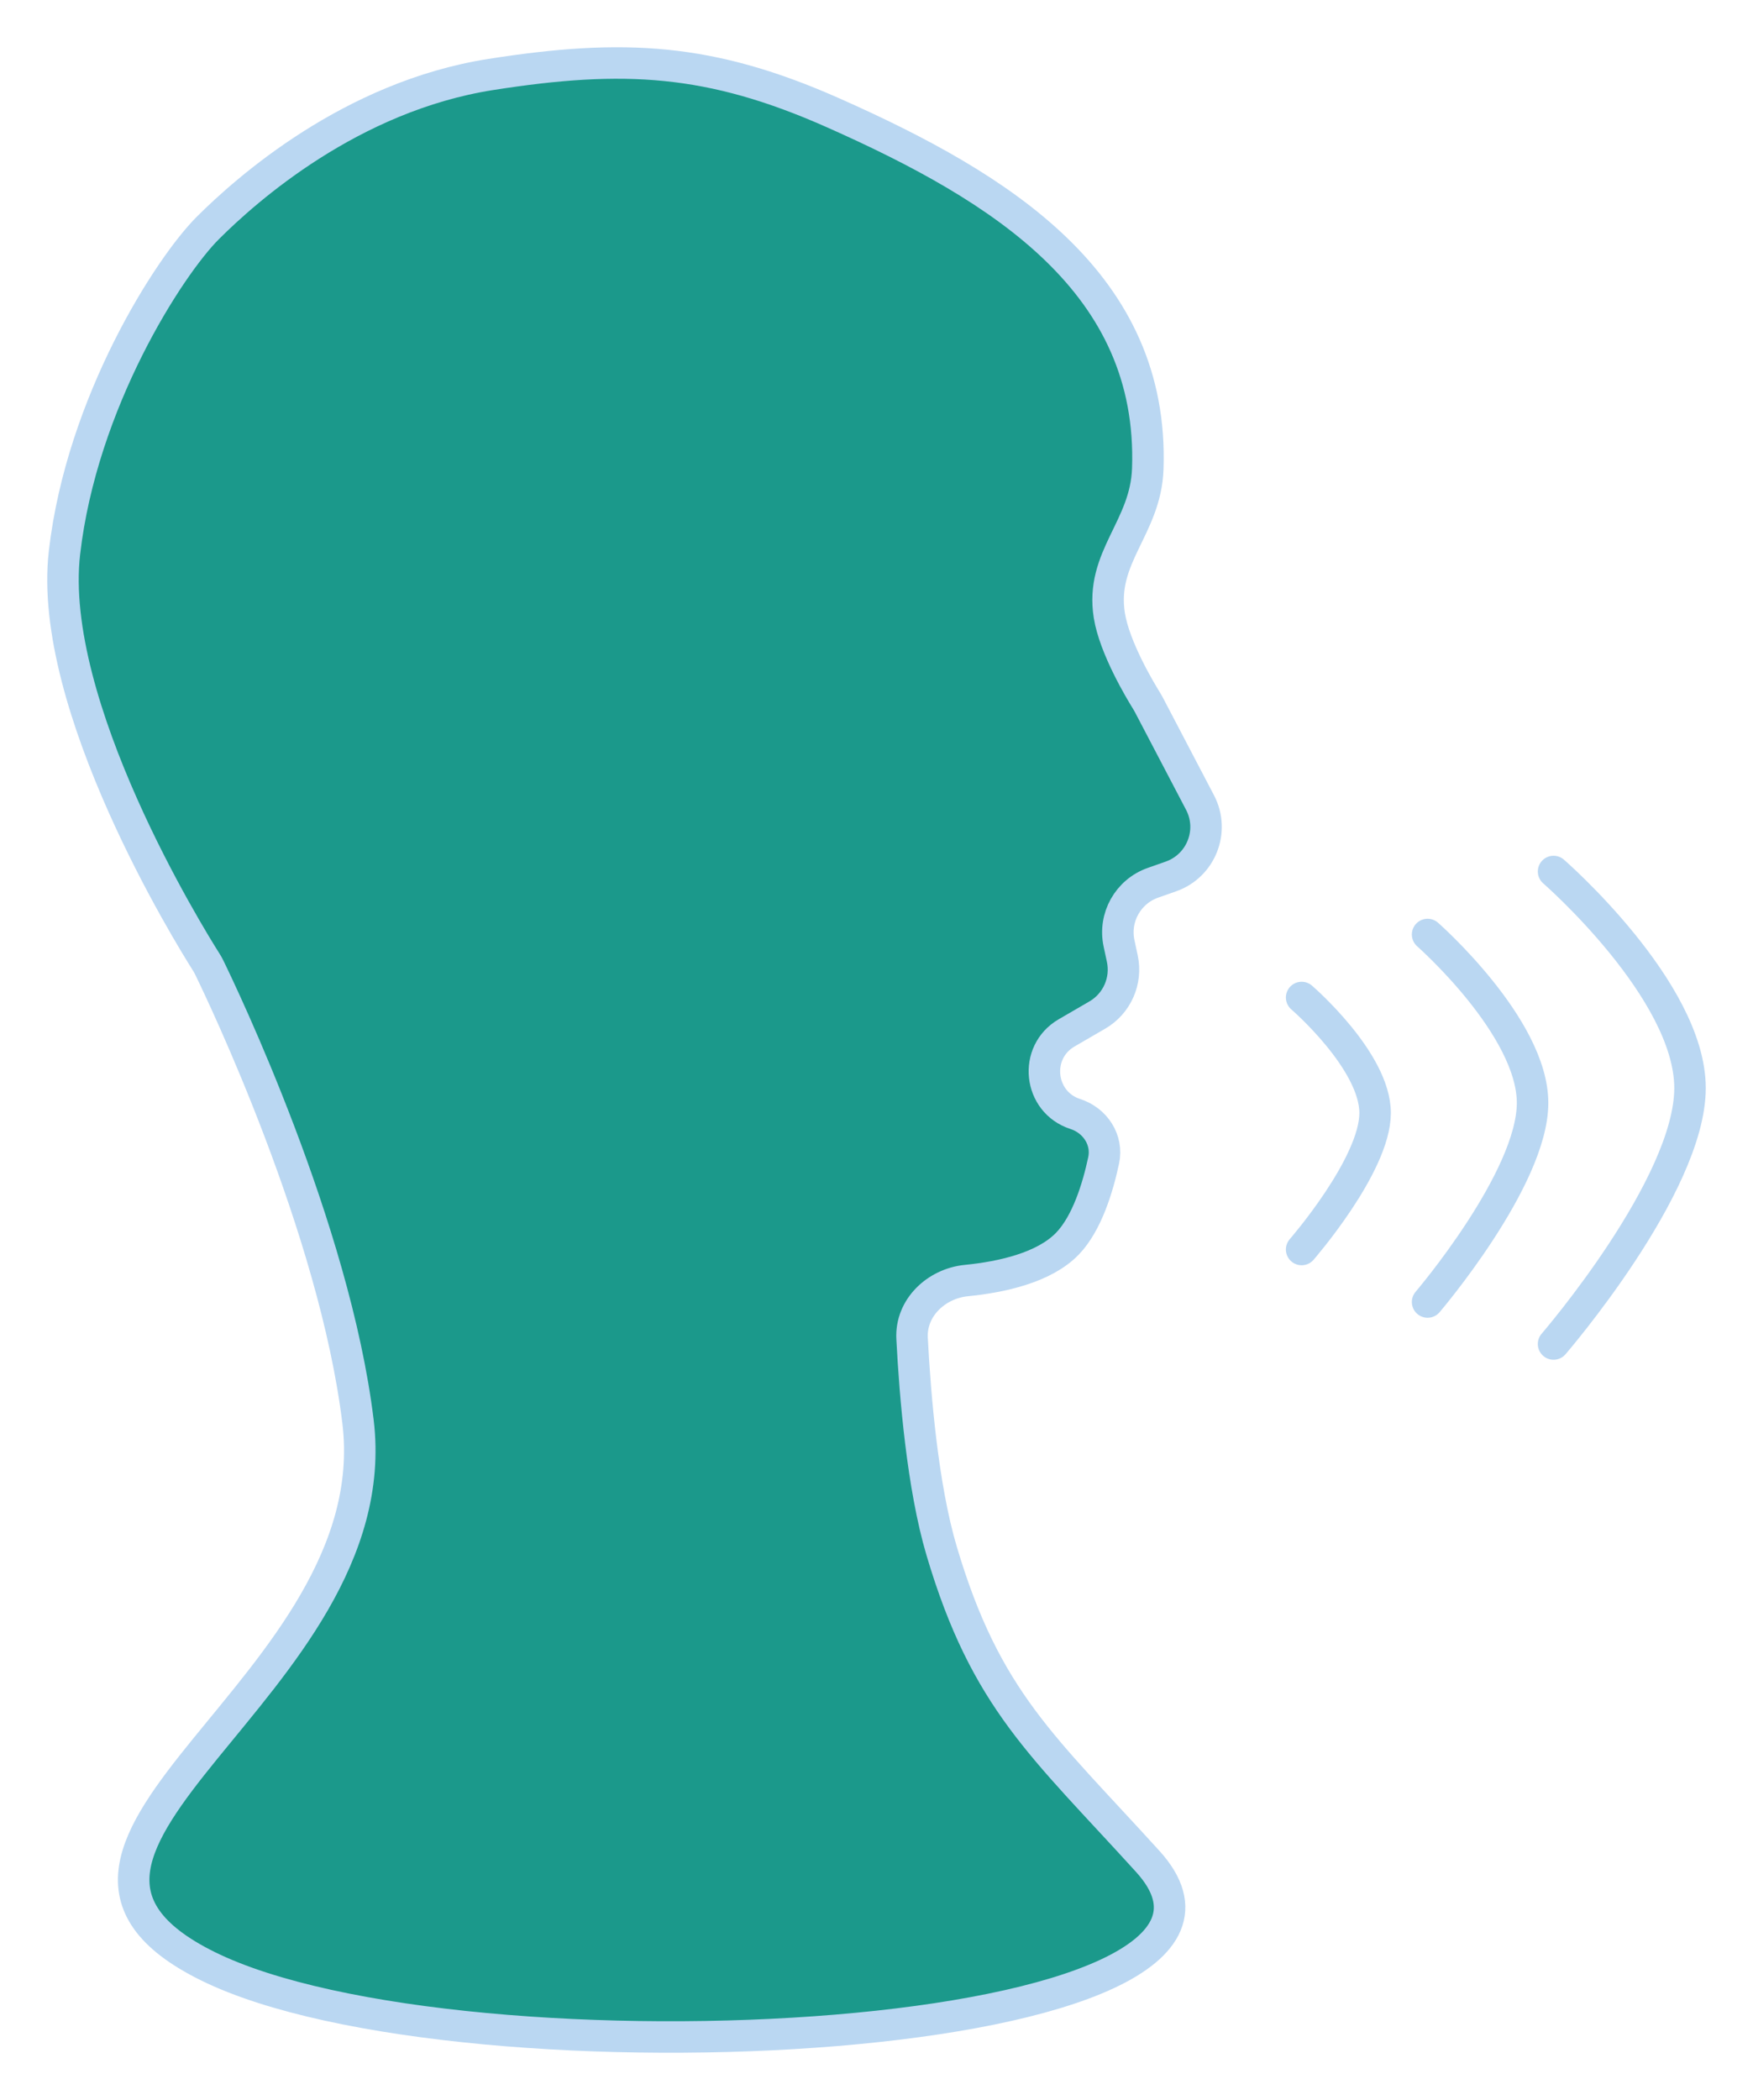 <svg width="167" height="200" viewBox="0 0 167 200" fill="none" xmlns="http://www.w3.org/2000/svg">
<g filter="url(#filter0_d_217_61)">
<path d="M34.107 131.398C37.172 156.669 -3.061 171.969 19.792 183.252C43.942 195.176 125.39 190.958 109.343 173.28C99.356 162.278 93.921 157.936 89.702 143.697C87.893 137.594 87.174 128.973 86.889 123.461C86.74 120.564 89.178 118.243 92.064 117.957C95.403 117.627 99.472 116.737 101.686 114.446C103.553 112.515 104.593 109.083 105.14 106.506C105.553 104.557 104.334 102.709 102.439 102.095C98.937 100.961 98.43 96.215 101.614 94.367L104.538 92.669C106.411 91.582 107.371 89.413 106.917 87.296L106.605 85.841C106.077 83.382 107.459 80.913 109.831 80.076L111.554 79.469C114.427 78.457 115.735 75.133 114.322 72.435L109.448 63.126C109.378 62.992 109.303 62.863 109.224 62.735C108.649 61.812 106.175 57.704 105.681 54.615C104.791 49.05 109.146 46.287 109.343 40.654C109.961 23.007 95.541 13.924 79.382 6.75C67.667 1.549 59.422 1.107 46.757 3.093C33.427 5.184 23.454 14.062 19.792 17.719C16.13 21.375 7.794 34.299 6.143 48.632C4.468 63.161 18.075 85.146 19.645 87.625C19.746 87.784 19.831 87.933 19.914 88.102C21.177 90.689 31.876 113.009 34.107 131.398Z" fill="#1B998B" stroke="#BAD7F2" stroke-width="3"/>
<path d="M124 91C124 91 131 97.029 131 102C131 106.971 124 115 124 115" stroke="#BAD7F2" stroke-width="3" stroke-linecap="round"/>
<path d="M148 79C148 79 161 90.305 161 99.625C161 108.945 148 124 148 124" stroke="#BAD7F2" stroke-width="3" stroke-linecap="round"/>
<path d="M136 85C136 85 146 93.793 146 101.042C146 108.29 136 120 136 120" stroke="#BAD7F2" stroke-width="3" stroke-linecap="round"/>
</g>
<defs>
<filter id="filter0_d_217_61" x="0.5" y="0.5" width="166" height="199" filterUnits="userSpaceOnUse" color-interpolation-filters="sRGB">
<feFlood flood-opacity="0" result="BackgroundImageFix"/>
<feColorMatrix in="SourceAlpha" type="matrix" values="0 0 0 0 0 0 0 0 0 0 0 0 0 0 0 0 0 0 127 0" result="hardAlpha"/>
<feOffset dy="4"/>
<feGaussianBlur stdDeviation="2"/>
<feComposite in2="hardAlpha" operator="out"/>
<feColorMatrix type="matrix" values="0 0 0 0 0 0 0 0 0 0 0 0 0 0 0 0 0 0 0.25 0"/>
<feBlend mode="normal" in2="BackgroundImageFix" result="effect1_dropShadow_217_61"/>
<feBlend mode="normal" in="SourceGraphic" in2="effect1_dropShadow_217_61" result="shape"/>
</filter>
</defs>
</svg>
